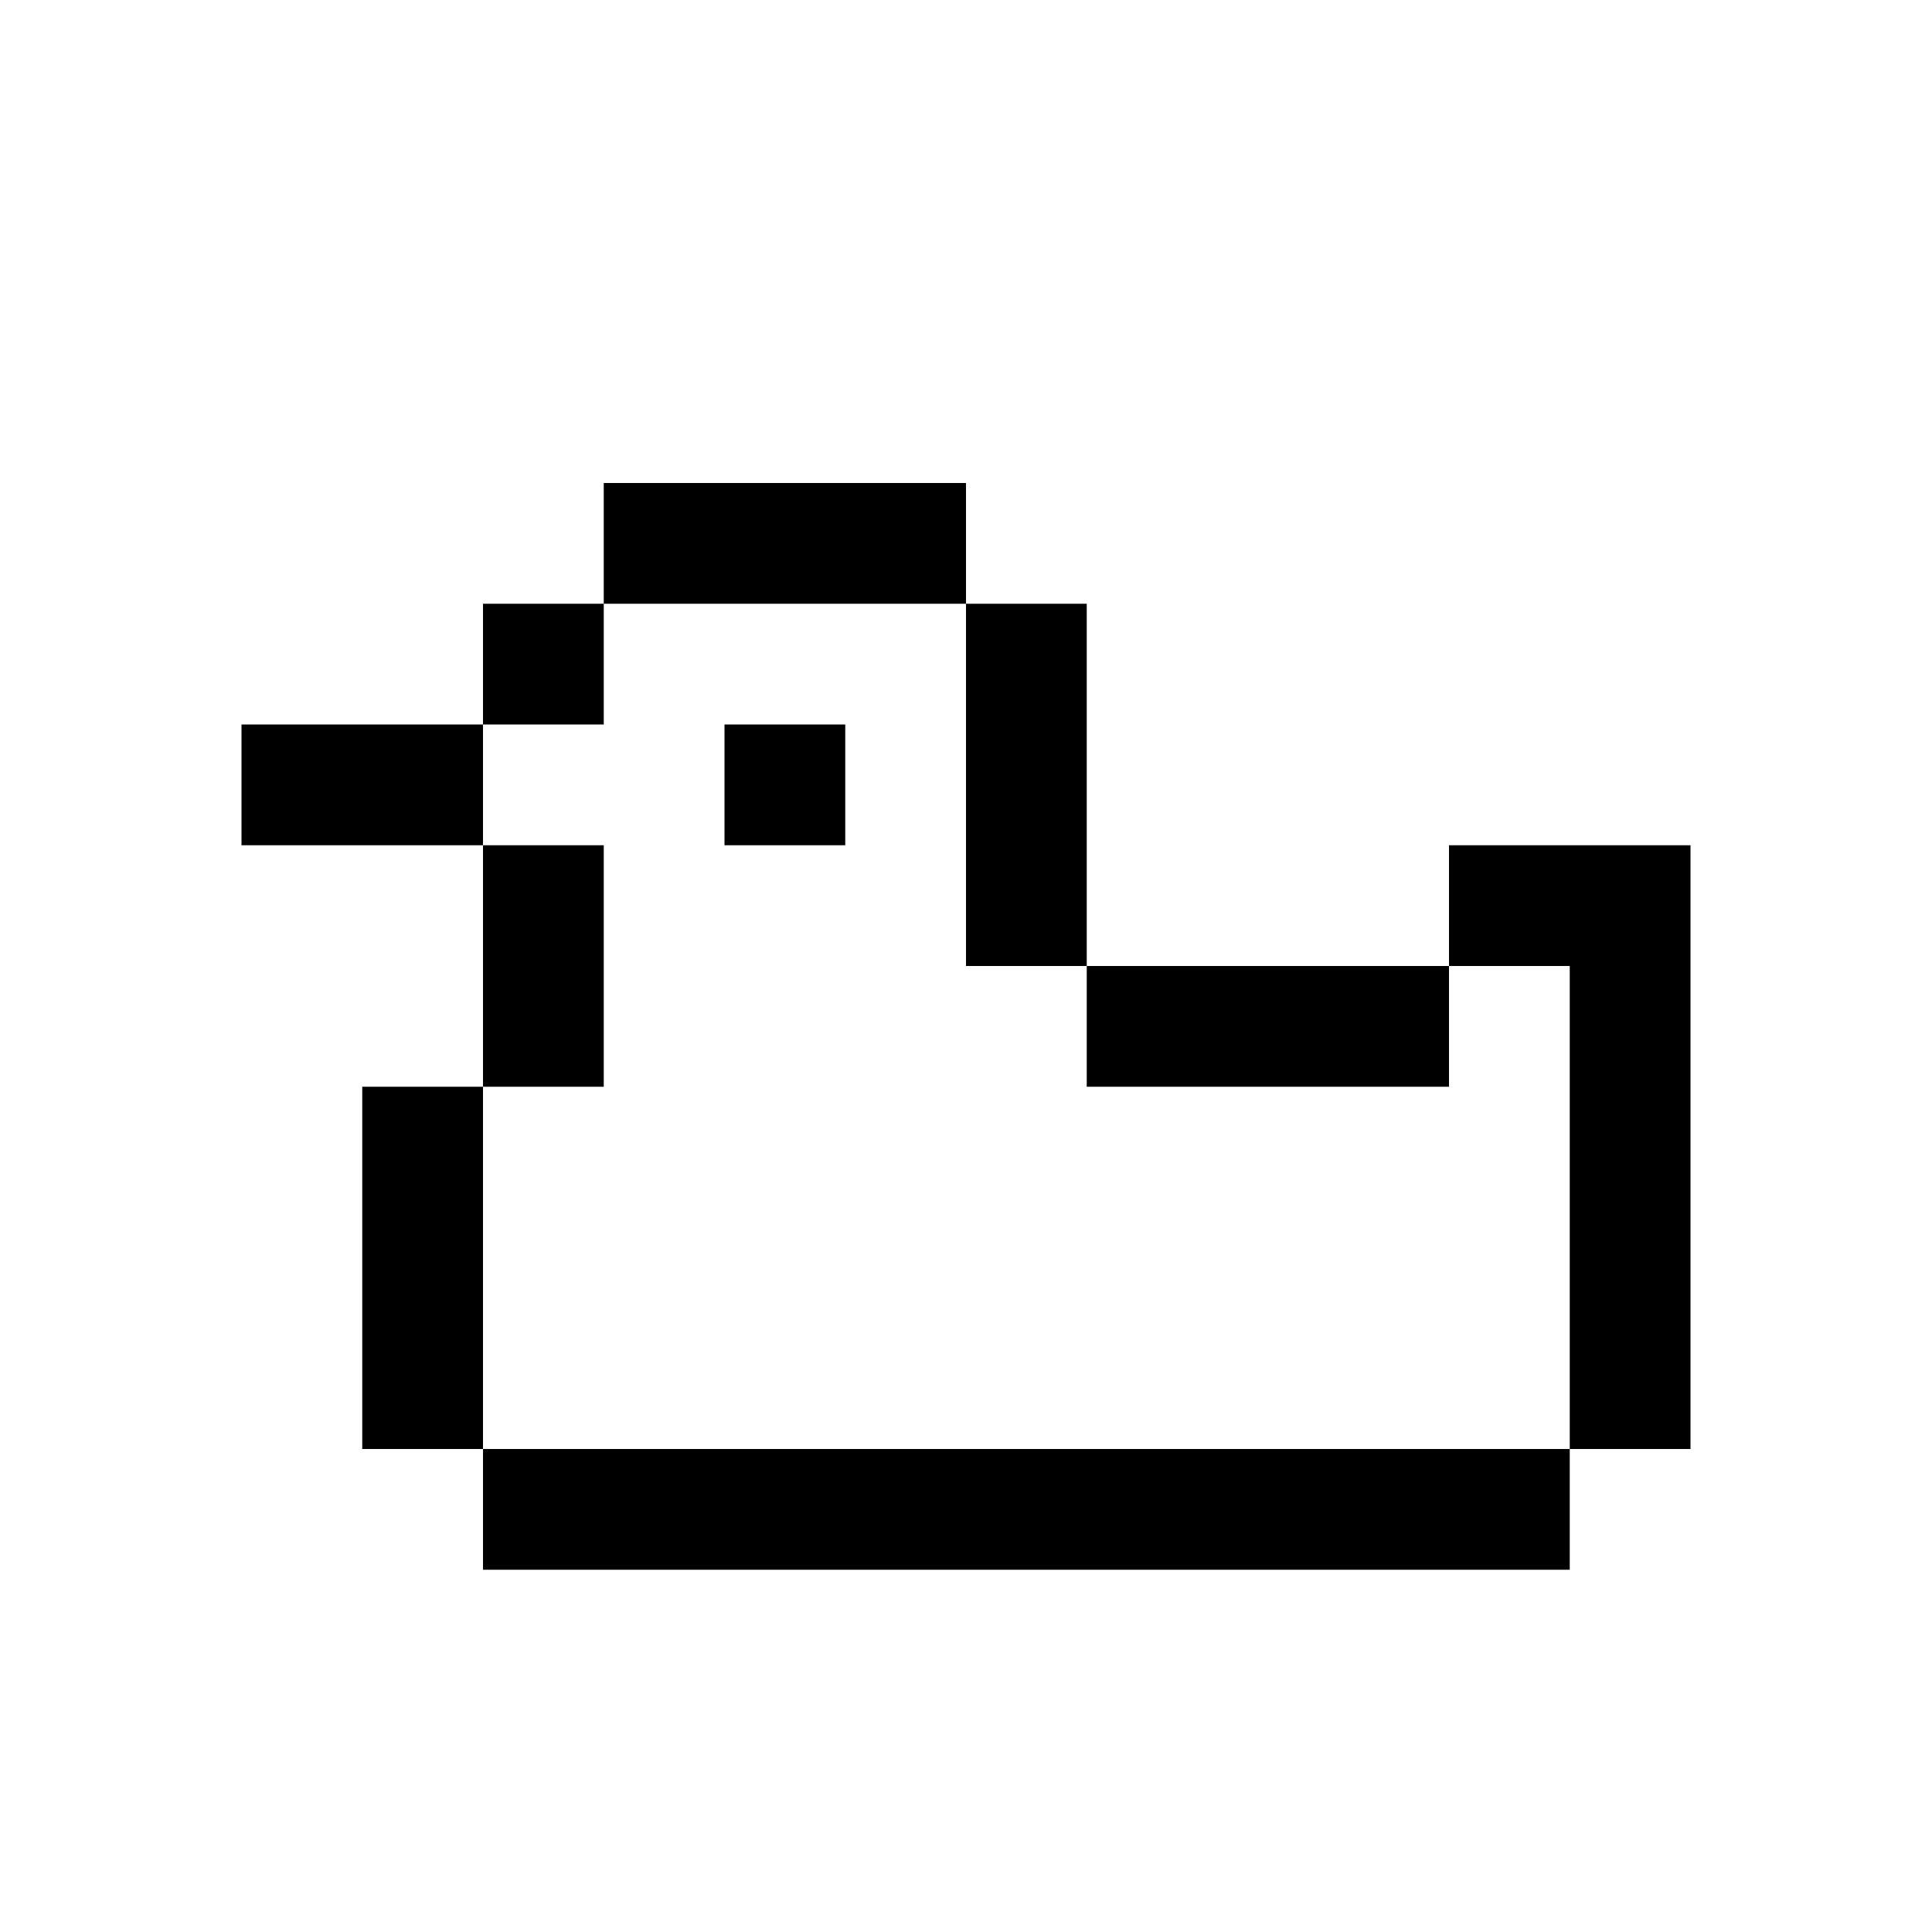 <?xml version="1.0" encoding="UTF-8" standalone="no"?>
<svg
   xmlns:dc="http://purl.org/dc/elements/1.1/"
   xmlns:cc="http://creativecommons.org/ns#"
   xmlns:rdf="http://www.w3.org/1999/02/22-rdf-syntax-ns#"
   xmlns:svg="http://www.w3.org/2000/svg"
   xmlns="http://www.w3.org/2000/svg"
   version="1.1"
   id="svg2"
   viewBox="0 0 16 16"
   height="4.516mm"
   width="4.516mm">
  <defs
     id="defs4" />
  <g
     transform="translate(-873.955,-900.532)"
     id="layer1">
    <path
       id="path6169"
       transform="translate(873.955,900.532)"
       d="M 5 4 L 5 5 L 6 5 L 7 5 L 8 5 L 8 4 L 7 4 L 6 4 L 5 4 z M 8 5 L 8 6 L 8 7 L 8 8 L 9 8 L 9 7 L 9 6 L 9 5 L 8 5 z M 9 8 L 9 9 L 10 9 L 11 9 L 12 9 L 12 8 L 11 8 L 10 8 L 9 8 z M 12 8 L 13 8 L 13 9 L 13 10 L 13 11 L 13 12 L 14 12 L 14 11 L 14 10 L 14 9 L 14 8 L 14 7 L 13 7 L 12 7 L 12 8 z M 13 12 L 12 12 L 11 12 L 10 12 L 9 12 L 8 12 L 7 12 L 6 12 L 5 12 L 4 12 L 4 13 L 5 13 L 6 13 L 7 13 L 8 13 L 9 13 L 10 13 L 11 13 L 12 13 L 13 13 L 13 12 z M 4 12 L 4 11 L 4 10 L 4 9 L 3 9 L 3 10 L 3 11 L 3 12 L 4 12 z M 4 9 L 5 9 L 5 8 L 5 7 L 4 7 L 4 8 L 4 9 z M 4 7 L 4 6 L 3 6 L 2 6 L 2 7 L 3 7 L 4 7 z M 4 6 L 5 6 L 5 5 L 4 5 L 4 6 z M 6 6 L 6 7 L 7 7 L 7 6 L 6 6 z "
       style="fill:#000000;fill-opacity:1" />
  </g>
</svg>
